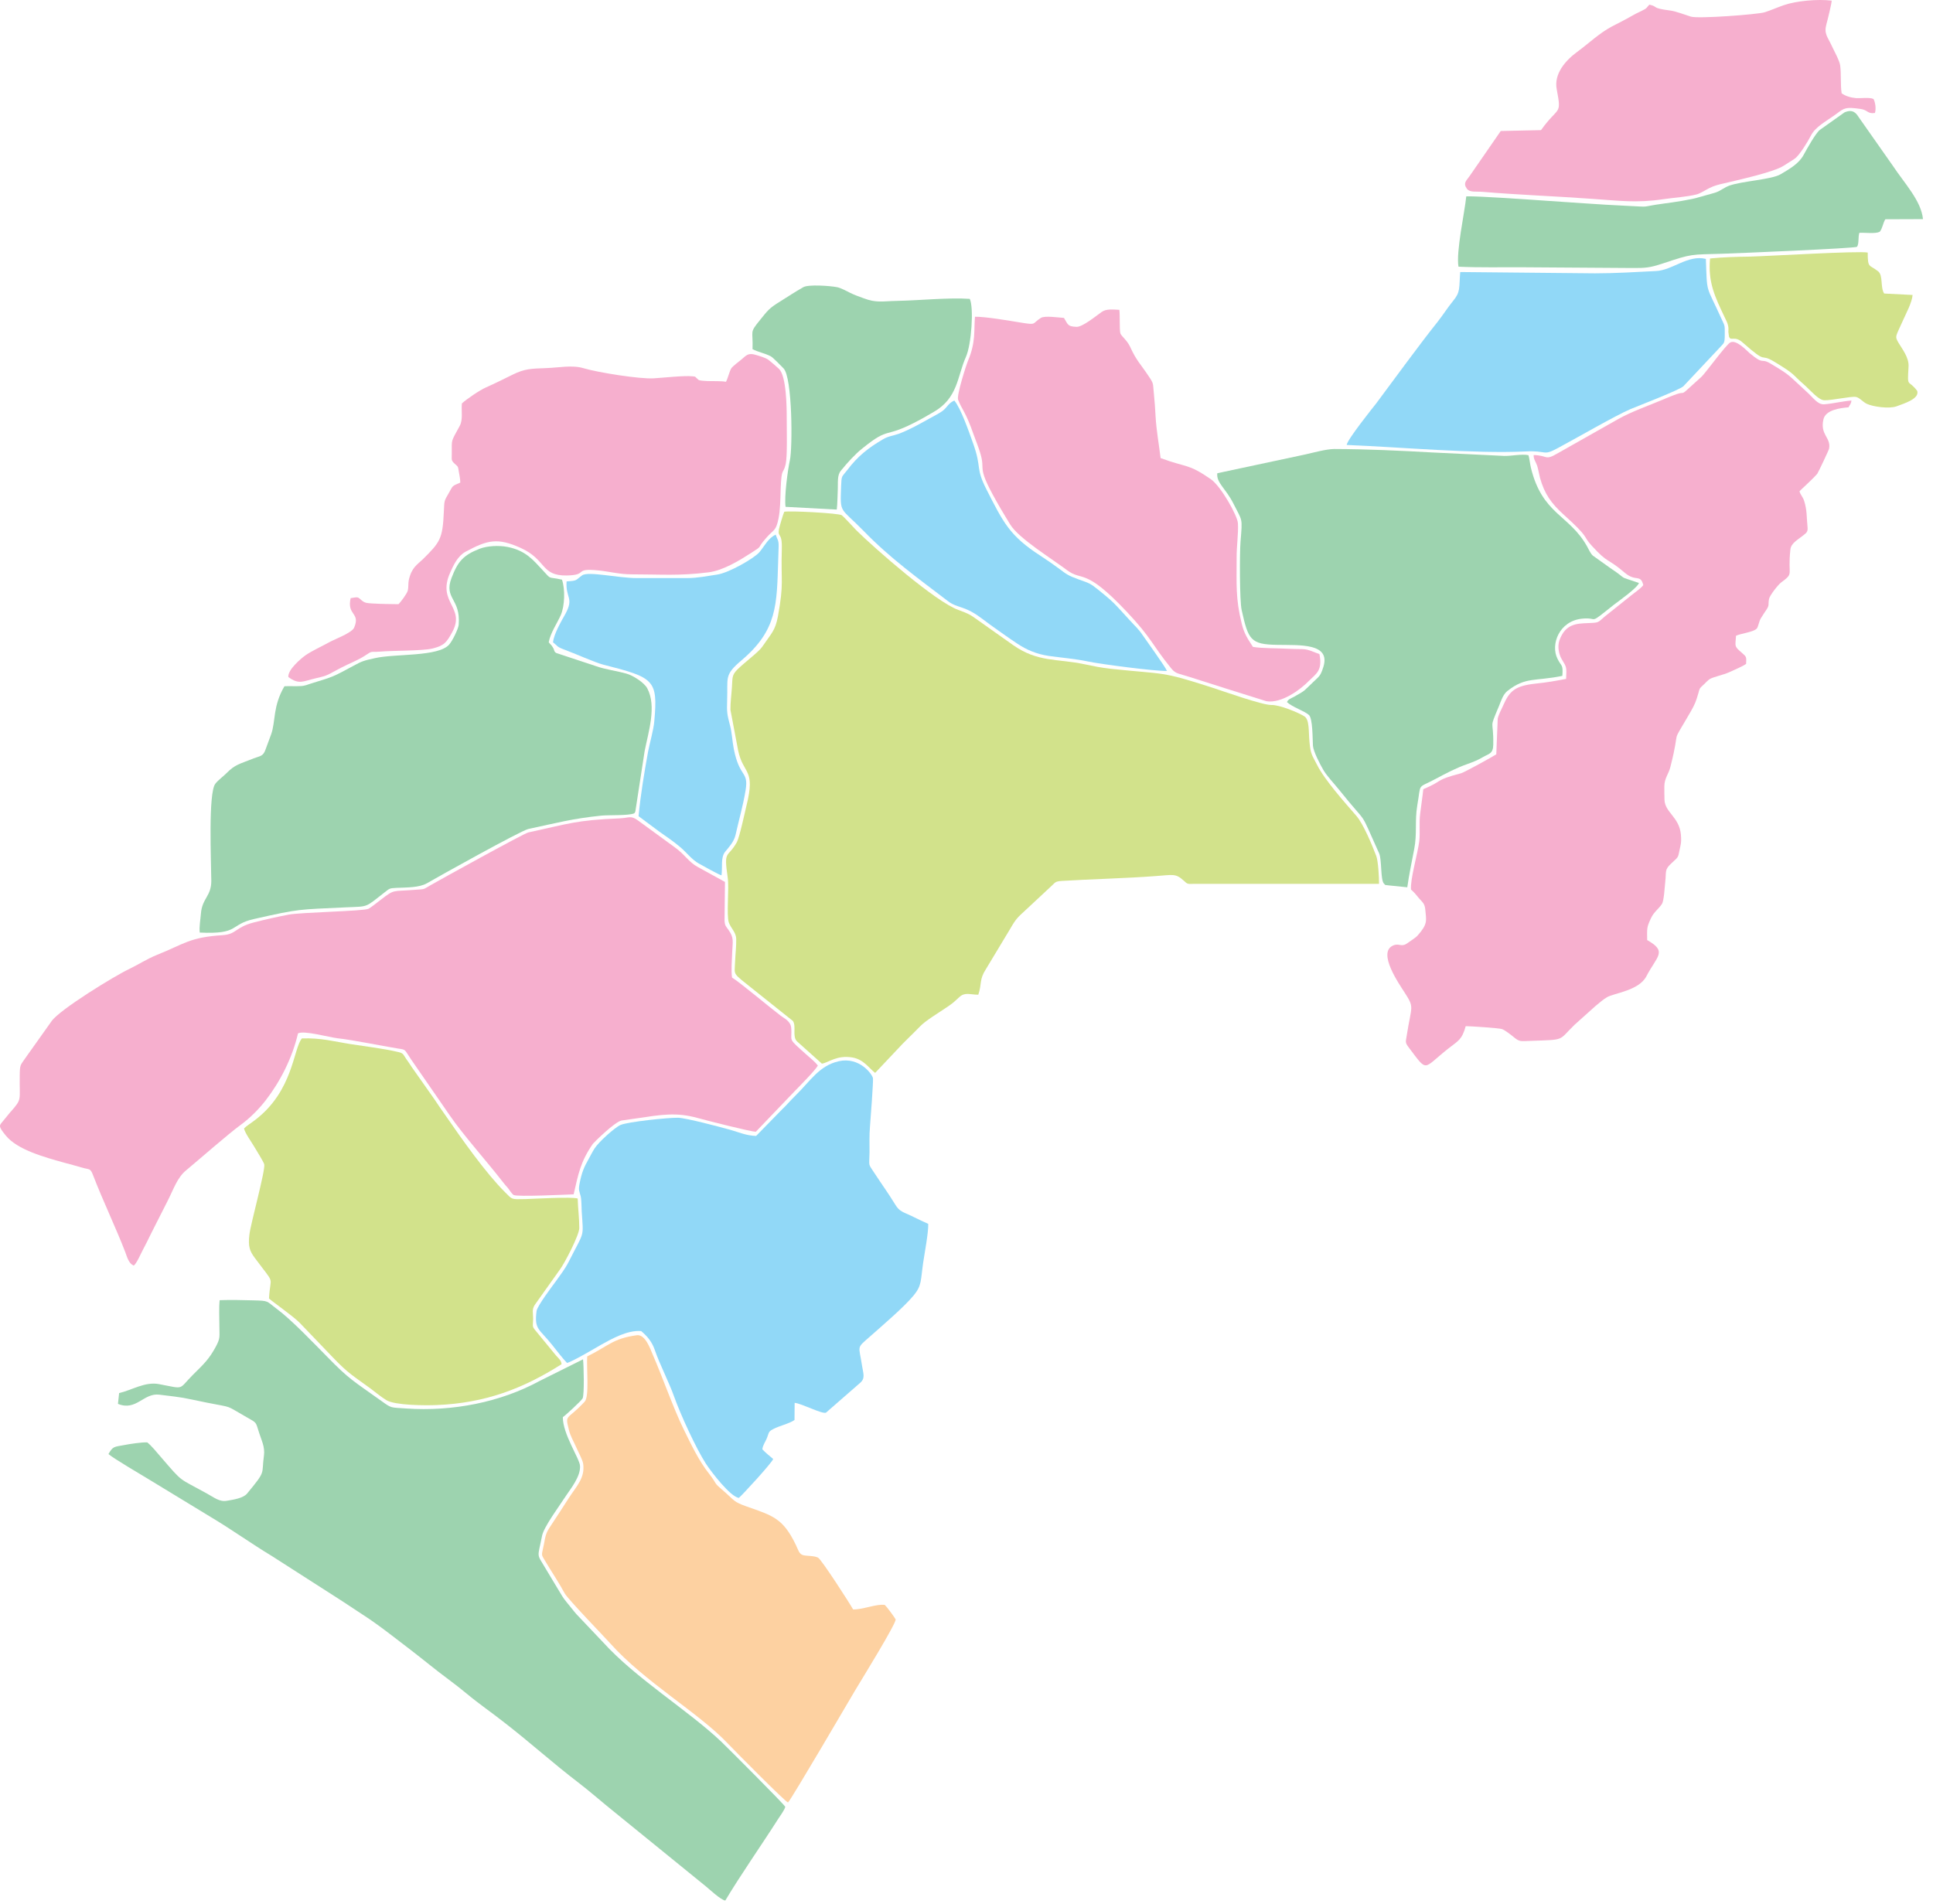 <svg viewBox="0 0 134 132" fill="none" xmlns="http://www.w3.org/2000/svg">
        <path fill-rule="evenodd" clip-rule="evenodd" class="state-map-path" id="ondo_state_TA3dCXGfP"
            d="M56.977 73.751C57.447 73.671 58.017 73.141 59.087 73.321C59.877 73.461 60.207 74.031 60.667 74.391L62.177 72.791C62.627 72.291 63.237 71.731 63.777 71.171C64.157 70.771 65.057 70.231 65.617 69.851C66.057 69.561 66.147 69.461 66.507 69.131C66.897 68.781 67.207 68.961 67.817 68.971C68.077 68.221 67.867 67.941 68.337 67.211L70.047 64.371C70.437 63.691 70.557 63.601 71.077 63.121L72.847 61.471C73.147 61.211 73.107 61.111 73.597 61.081C75.697 60.951 78.056 60.901 80.156 60.741C81.276 60.661 81.496 60.551 82.026 61.031C82.366 61.351 82.296 61.281 82.906 61.281H95.596C95.606 60.861 95.536 59.681 95.406 59.351C95.116 58.591 94.516 57.141 94.036 56.581C93.196 55.611 91.826 54.081 91.296 53.022C90.966 52.362 90.856 52.332 90.776 51.442C90.706 50.732 90.786 49.902 90.426 49.672C90.026 49.412 88.696 48.862 88.136 48.882C87.506 48.892 84.756 47.912 84.046 47.682C80.396 46.502 80.856 46.782 76.996 46.372C76.347 46.302 75.826 46.192 75.207 46.062C73.287 45.652 71.967 45.942 70.237 44.732C69.377 44.132 68.607 43.572 67.807 43.012C67.277 42.632 67.177 42.562 66.437 42.292C64.877 41.742 60.637 38.032 59.367 36.772C59.197 36.602 58.467 35.792 58.347 35.722C58.137 35.582 54.797 35.402 54.367 35.482C54.287 35.652 54.027 36.542 53.997 36.702C53.897 37.312 54.237 36.852 54.197 38.092C54.127 40.412 54.357 40.362 53.927 42.742C53.737 43.732 53.497 43.882 52.827 44.862C52.567 45.232 51.617 45.922 51.107 46.432C50.717 46.832 50.787 47.002 50.737 47.672C50.707 48.162 50.627 48.732 50.637 49.222L51.167 52.022C51.517 53.721 52.397 53.272 51.747 55.861C51.627 56.361 51.267 58.051 51.077 58.401C50.437 59.541 50.157 58.871 50.447 60.851C50.557 61.591 50.347 63.471 50.527 63.971C50.677 64.371 51.027 64.651 51.037 65.101C51.047 65.611 50.977 66.191 50.957 66.711C50.917 67.681 50.747 67.411 52.247 68.621L54.967 70.791C55.217 71.171 54.907 71.861 55.247 72.201L56.977 73.751Z"
            fill="#D2E28B" />
        <path fill-rule="evenodd" clip-rule="evenodd" class="state-map-path" id="ondo_state_emNJnY0bF"
            d="M9.268 87.751C9.458 87.641 9.768 86.911 9.888 86.691C10.088 86.311 10.288 85.921 10.468 85.541C10.878 84.711 11.228 84.061 11.618 83.271C12.058 82.401 12.288 81.651 12.908 81.141C13.848 80.361 15.838 78.611 16.678 78.001C17.358 77.501 17.948 76.901 18.428 76.281C19.408 75.011 20.258 73.381 20.658 71.651C21.078 71.431 22.798 71.921 23.408 71.991C24.498 72.111 26.358 72.501 27.588 72.701C28.168 72.791 27.998 72.721 28.508 73.471L31.188 77.351C32.098 78.681 33.778 80.561 34.847 81.941C34.968 82.101 35.068 82.211 35.218 82.381C35.337 82.531 35.458 82.761 35.617 82.861C35.928 82.991 39.167 82.831 39.767 82.811C40.097 81.361 40.247 80.541 41.097 79.311C41.137 79.251 42.617 77.771 43.097 77.691C43.427 77.641 43.797 77.591 44.147 77.541C45.847 77.291 46.867 77.101 48.377 77.521C48.957 77.681 51.997 78.461 52.397 78.471L55.077 75.671C55.457 75.281 56.517 74.211 56.697 73.881C56.517 73.641 56.227 73.411 55.947 73.161C54.507 71.881 54.937 72.281 54.847 71.261C54.797 70.791 54.377 70.621 54.127 70.431C53.347 69.841 51.267 68.091 50.747 67.781C50.677 67.341 50.737 66.521 50.757 66.041C50.787 65.261 50.897 65.031 50.497 64.471C50.327 64.231 50.247 64.191 50.227 63.831L50.257 61.151L48.367 60.111C47.747 59.781 47.457 59.231 46.777 58.751L44.217 56.881C43.717 56.521 43.627 56.711 42.977 56.741C39.897 56.871 39.487 57.101 36.617 57.721C36.288 57.801 30.608 60.941 29.858 61.371C29.258 61.711 29.538 61.631 28.708 61.701C27.188 61.821 27.368 61.641 26.428 62.361C26.238 62.501 25.708 62.931 25.548 63.011C25.218 63.181 20.858 63.251 19.988 63.421C19.218 63.571 18.358 63.761 17.588 63.961C16.288 64.301 16.408 64.771 15.438 64.841C13.128 64.991 12.818 65.431 10.898 66.201C10.198 66.481 9.558 66.901 8.948 67.191C7.948 67.661 4.138 70.001 3.578 70.801L1.738 73.391C1.408 73.871 1.378 73.821 1.368 74.551C1.338 76.351 1.558 76.151 0.748 77.081C0.738 77.091 0.718 77.101 0.708 77.121L0.168 77.781C-0.042 78.041 -0.142 78.071 0.398 78.731C1.198 79.721 3.068 80.231 4.468 80.621C4.898 80.741 5.198 80.811 5.628 80.941C6.238 81.131 6.248 80.941 6.478 81.551C7.098 83.171 8.038 85.141 8.678 86.801C8.818 87.181 8.928 87.611 9.268 87.751Z"
            fill="#F6AFCE" />
        <path fill-rule="evenodd" clip-rule="evenodd" class="state-map-path" id="ondo_state_H25mNsHg8"
            d="M106.316 31.552C106.306 31.842 106.456 32.002 106.556 32.282C106.636 32.532 106.696 32.892 106.756 33.132C107.066 34.232 107.526 34.892 108.386 35.672C110.276 37.372 109.656 37.092 110.356 37.852C111.516 39.122 111.366 38.632 112.646 39.722C113.396 40.362 113.726 39.782 113.916 40.572C113.716 40.832 113.296 41.102 113.056 41.302L111.266 42.732C110.746 43.162 110.896 43.172 110.116 43.202C109.266 43.232 108.516 43.262 108.106 44.392C107.946 44.852 108.076 45.392 108.266 45.712C108.606 46.272 108.606 46.242 108.566 47.072C107.776 47.222 107.286 47.312 106.426 47.402C104.956 47.562 104.626 47.962 104.196 48.932C104.086 49.172 103.866 49.592 103.826 49.832L103.726 52.302C103.596 52.402 101.496 53.562 101.296 53.611C99.386 54.121 100.166 54.081 98.666 54.721C98.606 55.312 98.516 55.842 98.446 56.441C98.366 57.111 98.456 57.711 98.386 58.331C98.286 59.161 97.746 60.991 97.816 61.681C98.076 61.911 98.146 62.021 98.376 62.291C98.616 62.571 98.766 62.641 98.806 63.081C98.876 63.841 98.986 64.061 98.276 64.861C98.126 65.031 97.786 65.231 97.586 65.381C97.126 65.721 97.016 65.361 96.566 65.561C95.466 66.051 96.996 68.231 97.386 68.841C98.066 69.901 97.846 69.711 97.526 71.751C97.446 72.271 97.386 72.271 97.676 72.651C99.006 74.411 98.606 74.111 100.416 72.691C101.086 72.161 101.346 72.101 101.606 71.151C101.966 71.151 103.896 71.281 104.116 71.351C104.336 71.421 104.816 71.811 104.926 71.901C105.346 72.251 105.396 72.191 106.096 72.171C108.576 72.081 107.986 72.181 109.156 71.051L110.606 69.751C110.886 69.521 111.146 69.291 111.406 69.141C111.876 68.861 113.606 68.691 114.126 67.701C114.876 66.261 115.606 65.991 114.186 65.181C114.176 64.351 114.146 64.321 114.446 63.671C114.656 63.221 114.986 63.021 115.206 62.681C115.356 62.451 115.396 61.511 115.436 61.181C115.526 60.381 115.366 60.311 115.896 59.831C116.446 59.331 116.296 59.481 116.486 58.681C116.556 58.391 116.546 58.201 116.526 57.881C116.416 56.642 115.416 56.342 115.386 55.452C115.386 55.151 115.366 54.812 115.376 54.511C115.386 53.941 115.676 53.672 115.796 53.172C116.576 50.122 115.686 51.962 117.226 49.302C117.505 48.802 117.575 48.622 117.735 48.062C117.835 47.692 117.815 47.742 118.055 47.512C118.175 47.412 118.395 47.152 118.545 47.072C118.825 46.922 119.465 46.792 119.845 46.622C120.205 46.462 120.805 46.202 121.045 46.032C121.065 45.552 121.075 45.552 120.795 45.302C120.175 44.782 120.305 44.822 120.345 44.082C120.655 43.922 121.635 43.822 121.805 43.552C121.905 43.382 121.935 43.092 122.065 42.872C122.175 42.682 122.325 42.472 122.455 42.272C122.675 41.942 122.555 41.932 122.635 41.522C122.685 41.282 123.245 40.562 123.465 40.392C124.405 39.692 123.905 39.982 124.115 38.092C124.165 37.652 124.635 37.422 125.055 37.082C125.285 36.902 125.335 36.832 125.295 36.452C125.235 35.892 125.275 35.362 125.065 34.722C124.985 34.462 124.825 34.332 124.745 34.072C124.795 33.982 125.555 33.332 125.975 32.852C126.035 32.782 126.785 31.192 126.795 31.112C126.945 30.322 126.155 30.172 126.405 29.072C126.565 28.412 127.565 28.292 128.145 28.242C128.235 28.042 128.315 28.032 128.345 27.772C127.695 27.822 127.045 27.992 126.455 28.032C125.995 28.062 125.725 27.592 125.185 27.112C123.985 26.032 124.195 26.072 122.725 25.202C122.025 24.792 122.325 25.352 121.295 24.492C121.085 24.312 120.375 23.532 119.955 23.742C119.675 23.872 118.315 25.752 117.965 26.112L116.836 27.132C116.546 27.362 116.736 27.122 116.026 27.402C115.786 27.492 115.496 27.612 115.216 27.732C114.296 28.122 113.096 28.542 112.186 29.052L107.996 31.422C107.066 31.972 107.326 31.572 106.316 31.552Z"
            fill="#F6AFCE" />
        <path fill-rule="evenodd" clip-rule="evenodd" class="state-map-path" id="ondo_state_EpzARvMVC"
            d="M8.258 96.591L8.178 97.34C9.448 97.86 9.948 96.57 11.038 96.701C12.938 96.93 12.508 96.88 14.318 97.25C16.258 97.64 15.518 97.37 17.108 98.27C17.828 98.68 17.708 98.56 17.968 99.36C18.128 99.87 18.378 100.33 18.298 100.92C18.108 102.28 18.488 101.92 17.118 103.57C16.848 103.88 16.198 103.98 15.718 104.06C15.218 104.15 14.828 103.82 14.368 103.57C12.298 102.42 12.738 102.86 11.148 101.02C10.868 100.69 10.478 100.22 10.208 100.01C9.848 99.99 8.988 100.12 8.638 100.19C7.908 100.33 7.838 100.26 7.518 100.82C7.878 101.13 9.768 102.24 10.328 102.58L14.618 105.19C16.108 106.08 17.358 106.99 18.878 107.91L23.728 111.02C25.268 112.05 25.598 112.2 27.178 113.41C28.028 114.06 28.868 114.7 29.778 115.43C30.588 116.09 31.538 116.75 32.338 117.42C33.188 118.13 34.028 118.7 34.958 119.43C36.788 120.85 38.367 122.28 40.057 123.57C40.897 124.21 41.727 124.95 42.567 125.62L48.927 130.79C49.187 131 49.947 131.72 50.277 131.78C51.267 130.11 52.857 127.83 53.937 126.13C54.067 125.92 54.377 125.52 54.437 125.28C54.427 125.17 50.417 121.16 49.987 120.75C47.697 118.58 44.087 116.39 41.797 113.86L39.967 111.93C39.847 111.8 39.727 111.64 39.637 111.53C39.397 111.22 39.127 110.93 38.967 110.66C38.567 109.99 38.227 109.44 37.837 108.78C37.178 107.66 37.258 108.1 37.577 106.49C37.697 105.86 38.807 104.38 39.257 103.68C39.547 103.24 40.267 102.36 40.207 101.63C40.177 101.13 39.007 99.43 39.017 98.26C39.177 98.16 40.297 97.13 40.387 96.96C40.517 96.691 40.467 94.66 40.417 94.251L37.428 95.74C34.697 97.23 31.368 97.88 28.168 97.66C27.038 97.58 27.168 97.66 26.428 97.13C24.458 95.721 24.218 95.65 22.698 94.091C21.768 93.15 20.208 91.511 19.198 90.761C18.428 90.191 18.688 90.191 17.508 90.161C16.748 90.141 15.988 90.121 15.228 90.151C15.168 90.671 15.208 91.371 15.208 91.911C15.208 92.71 15.288 92.76 14.958 93.38C14.498 94.231 14.128 94.581 13.398 95.3C12.318 96.371 12.868 96.32 11.028 95.971C10.058 95.781 9.138 96.391 8.258 96.591Z"
            fill="#9DD3AF" />
        <path fill-rule="evenodd" clip-rule="evenodd" class="state-map-path" id="ondo_state_Jgx6XoSYw"
            d="M84.386 32.812C84.306 33.472 84.966 33.852 85.496 34.902C86.136 36.182 86.136 35.832 85.996 37.562C85.936 38.262 85.926 41.662 86.076 42.302C86.536 44.362 86.686 44.682 88.536 44.712C90.106 44.742 92.266 44.572 91.736 46.252C91.536 46.862 91.496 46.852 91.066 47.262C90.326 47.952 90.566 47.832 89.706 48.312C89.526 48.412 89.286 48.482 89.216 48.682C89.576 49.022 90.436 49.302 90.736 49.572C91.006 49.822 90.986 51.202 91.016 51.702C91.046 52.102 91.506 52.992 91.736 53.382C91.976 53.801 92.496 54.342 92.806 54.731C95.006 57.481 94.116 55.882 95.606 59.171C95.796 59.611 95.696 60.971 95.926 61.251C96.076 61.421 95.996 61.341 96.276 61.391L97.556 61.521C97.686 60.601 97.866 59.761 98.036 58.871C98.246 57.811 98.066 56.931 98.246 55.861C98.536 54.212 98.186 54.721 99.546 53.992C100.276 53.602 100.936 53.252 101.736 52.971C102.156 52.822 102.506 52.672 102.806 52.492C103.216 52.252 103.506 52.272 103.516 51.632C103.546 49.762 103.186 50.692 103.926 48.922C104.066 48.572 104.196 48.142 104.506 47.902C105.766 46.912 106.416 47.252 108.306 46.862C108.366 46.022 108.246 46.252 107.966 45.672C107.476 44.692 108.076 43.042 109.706 42.892C110.876 42.782 110.026 43.402 111.876 41.932C112.176 41.702 113.506 40.762 113.616 40.422C111.966 39.852 113.016 40.312 111.636 39.392L110.416 38.522C110.236 38.352 110.146 38.102 110.006 37.862C108.766 35.672 106.916 35.672 106.126 32.432C106.066 32.192 106.016 31.722 105.956 31.562C105.526 31.462 104.776 31.622 104.286 31.612L99.286 31.372C96.946 31.242 94.846 31.142 92.486 31.132C91.906 31.142 91.066 31.382 90.476 31.512L84.386 32.812Z"
            fill="#9DD3AF" />
        <path fill-rule="evenodd" clip-rule="evenodd" class="state-map-path" id="ondo_state_Sl31L5JXr"
            d="M19.718 47.582C18.898 48.982 19.118 50.012 18.798 50.912C18.658 51.292 18.538 51.602 18.398 51.992C18.238 52.442 18.038 52.412 17.588 52.582C16.598 52.982 16.308 52.992 15.688 53.621C15.468 53.842 15.108 54.102 14.928 54.342C14.428 54.962 14.638 59.721 14.648 61.081C14.648 62.151 14.008 62.281 13.928 63.351C13.898 63.741 13.798 64.291 13.848 64.661C16.638 64.791 15.878 64.111 17.608 63.721C20.838 62.991 20.648 63.071 24.008 62.911C25.568 62.841 25.278 62.951 26.638 61.891C27.028 61.591 26.978 61.591 27.488 61.561C28.188 61.531 29.058 61.551 29.598 61.241C30.418 60.761 36.098 57.601 36.618 57.481C38.578 57.062 39.648 56.761 41.697 56.551C42.197 56.502 43.617 56.562 43.967 56.392C43.987 56.382 43.997 56.342 43.997 56.352C44.007 56.361 44.027 56.312 44.027 56.301C44.037 56.282 44.047 56.261 44.047 56.242L44.687 52.082C44.947 50.752 45.537 48.962 44.867 47.722C44.667 47.342 43.897 46.832 43.407 46.702C42.767 46.522 41.947 46.412 41.357 46.202L38.547 45.272C38.377 45.142 38.458 45.102 38.328 44.892C38.248 44.742 38.127 44.652 38.038 44.532C38.157 43.882 38.627 43.212 38.877 42.642C39.148 42.022 39.188 40.862 38.958 40.192C37.898 39.952 38.288 40.252 37.597 39.512C36.977 38.852 36.458 38.172 35.178 37.922C34.558 37.802 33.778 37.852 33.268 38.042C32.108 38.492 31.738 38.932 31.298 40.082C30.758 41.522 31.948 41.492 31.798 43.322C31.768 43.612 31.368 44.432 31.138 44.692C30.388 45.552 27.408 45.312 25.998 45.632C25.238 45.802 25.108 45.832 24.508 46.162C23.058 46.942 23.158 46.902 21.628 47.372C21.288 47.472 21.168 47.562 20.798 47.572C20.438 47.592 20.088 47.562 19.718 47.582Z"
            fill="#9DD3AF" />
        <path fill-rule="evenodd" clip-rule="evenodd" class="state-map-path" id="ondo_state_gRXGgjEOo"
            d="M52.417 78.761C51.737 78.741 51.267 78.521 50.637 78.341C49.997 78.161 47.557 77.511 46.997 77.501C46.297 77.491 43.527 77.781 43.017 78.001C42.627 78.171 41.507 79.171 41.217 79.631C41.057 79.871 40.947 80.121 40.807 80.361C40.487 80.921 40.327 81.301 40.187 82.021C40.077 82.561 40.167 82.571 40.257 82.951C40.317 83.211 40.307 83.721 40.327 84.011C40.447 85.881 40.527 85.301 39.427 87.481C39.127 88.061 38.877 88.341 38.517 88.861C38.297 89.161 37.237 90.561 37.197 90.901C37.027 92.201 37.377 92.121 38.277 93.251C38.557 93.6 38.987 94.171 39.307 94.501C39.667 94.421 41.267 93.471 41.687 93.231C42.357 92.861 43.477 92.211 44.447 92.291C44.867 92.651 45.187 93.001 45.407 93.641C45.717 94.561 46.377 95.831 46.737 96.85C47.177 98.08 48.247 100.42 48.937 101.49C49.337 102.1 50.627 103.77 51.217 103.86C51.417 103.71 53.557 101.38 53.597 101.16C53.357 100.95 53.077 100.74 52.847 100.49C52.887 100.19 53.027 100.03 53.147 99.75C53.307 99.38 53.237 99.27 53.577 99.1C54.037 98.85 54.677 98.73 55.077 98.46L55.087 97.27C55.547 97.3 56.977 98.06 57.257 97.95L59.617 95.891C59.997 95.57 59.847 95.26 59.767 94.74C59.537 93.231 59.347 93.52 60.297 92.681C61.187 91.891 62.647 90.651 63.337 89.821C63.907 89.131 63.817 88.801 63.997 87.541C64.097 86.871 64.367 85.451 64.347 84.861C63.957 84.691 63.567 84.491 63.127 84.281C62.617 84.041 62.347 84.001 62.067 83.531C61.597 82.761 61.137 82.131 60.627 81.351C60.167 80.641 60.257 80.941 60.277 79.911C60.277 79.351 60.257 78.681 60.307 78.131C60.347 77.691 60.547 74.951 60.517 74.761C60.467 74.481 59.577 73.261 58.147 73.581C56.787 73.891 56.197 74.931 55.127 75.981C54.777 76.321 54.547 76.611 54.237 76.901L52.417 78.761Z"
            fill="#91D8F7" />
        <path fill-rule="evenodd" clip-rule="evenodd" class="state-map-path" id="ondo_state_W6pgDT5da"
            d="M16.918 78.241C16.968 78.541 17.428 79.171 17.608 79.481C17.738 79.701 18.288 80.581 18.318 80.731C18.408 81.141 17.378 84.831 17.288 85.611C17.188 86.431 17.318 86.751 17.658 87.211C19.138 89.211 18.738 88.331 18.648 90.031C18.898 90.271 20.198 91.161 20.748 91.691L22.618 93.641C24.038 95.13 24.028 95.081 25.678 96.27C25.988 96.501 26.468 96.9 26.798 97.09C27.398 97.44 29.448 97.46 30.308 97.42C33.618 97.28 36.237 96.3 38.927 94.591C38.917 94.331 38.717 94.18 38.547 93.99L37.127 92.261C36.867 91.941 36.947 91.991 36.958 91.441C36.958 91.001 36.858 90.821 37.068 90.481L38.817 88.021C39.127 87.611 40.167 85.621 40.157 85.141C40.157 84.451 40.067 83.811 40.047 83.101C39.627 82.971 37.038 83.121 36.407 83.141C35.407 83.161 35.528 83.181 35.008 82.661C33.678 81.341 32.028 79.001 30.848 77.291C30.578 76.901 30.308 76.521 30.088 76.181L28.538 73.981C28.388 73.751 28.298 73.611 28.158 73.421C27.988 73.191 27.998 73.031 27.638 72.951C26.638 72.711 25.378 72.561 24.348 72.401C23.188 72.221 22.258 71.951 20.928 72.001C20.328 72.711 20.338 75.641 17.678 77.661C17.438 77.851 17.078 78.071 16.918 78.241Z"
            fill="#D2E28B" />
        <path fill-rule="evenodd" clip-rule="evenodd" class="state-map-path" id="ondo_state_i76dFBdSK"
            d="M40.707 94.05C40.647 94.74 40.867 96.82 40.537 97.18C39.287 98.53 39.157 98.01 39.437 99.14C39.547 99.59 39.747 99.9 39.927 100.31C40.057 100.62 40.387 101.21 40.427 101.49C40.567 102.48 39.957 103.05 39.437 103.86C39.027 104.5 38.597 105.16 38.148 105.84C37.847 106.29 37.818 106.46 37.708 107.06C37.528 107.99 37.477 107.68 37.888 108.39C38.288 109.06 38.737 109.72 39.147 110.48C39.377 110.89 41.887 113.48 42.307 113.95C44.707 116.63 48.407 118.74 50.417 120.85C51.057 121.52 54.397 124.89 54.627 124.98C54.887 124.71 58.747 118.11 59.307 117.16C59.757 116.41 62.147 112.54 62.087 112.28C61.987 112.1 61.487 111.42 61.337 111.28C60.767 111.19 59.787 111.62 59.137 111.59C58.947 111.23 56.937 108.11 56.707 108C56.427 107.86 55.967 107.9 55.677 107.83C55.387 107.75 55.337 107.46 55.167 107.11C54.277 105.28 53.607 105.1 51.747 104.45C50.847 104.13 50.917 104.04 50.287 103.49C49.317 102.66 49.847 103.07 49.137 102.16C48.437 101.27 47.917 100.17 47.387 99.09C46.667 97.62 45.907 95.421 45.247 93.921C45.077 93.52 44.727 92.491 44.137 92.581C42.477 92.811 42.167 93.331 40.707 94.05Z"
            fill="#FDD1A1" />
        <path fill-rule="evenodd" clip-rule="evenodd" class="state-map-path" id="ondo_state_dBSTbHONE"
            d="M50.327 26.472C50.037 26.412 49.427 26.432 49.067 26.422C48.947 26.412 48.567 26.402 48.477 26.362C48.467 26.362 48.447 26.352 48.427 26.342L48.287 26.212C48.137 26.092 48.267 26.122 47.997 26.092C47.407 26.032 45.987 26.192 45.317 26.232C44.337 26.292 41.427 25.822 40.457 25.532C39.667 25.292 38.757 25.492 37.877 25.522C36.797 25.562 36.388 25.562 35.547 25.972C34.907 26.292 34.337 26.572 33.688 26.862C33.208 27.082 32.378 27.652 32.018 27.972C31.968 28.512 32.108 29.092 31.868 29.532C31.228 30.712 31.328 30.412 31.318 31.462C31.318 31.892 31.268 31.912 31.508 32.142C31.758 32.372 31.748 32.312 31.808 32.712C31.848 32.942 31.908 33.212 31.908 33.462C31.308 33.722 31.428 33.632 31.108 34.192C30.778 34.762 30.808 34.682 30.768 35.482C30.688 37.362 30.508 37.592 29.318 38.772C28.928 39.152 28.538 39.332 28.338 40.222C28.288 40.462 28.328 40.722 28.268 40.952C28.218 41.152 27.798 41.722 27.628 41.892C26.988 41.882 26.448 41.882 25.818 41.842C25.488 41.822 25.308 41.822 25.088 41.642C24.768 41.362 24.848 41.392 24.308 41.472C24.028 42.692 25.008 42.452 24.548 43.522C24.398 43.872 23.228 44.312 22.858 44.512C22.338 44.802 21.608 45.132 21.168 45.442C20.888 45.642 19.938 46.432 19.988 46.942C20.738 47.492 21.008 47.232 21.838 47.042C22.828 46.822 22.698 46.782 23.638 46.302C24.188 46.012 24.818 45.782 25.328 45.442C25.838 45.102 25.658 45.232 26.328 45.182C27.238 45.102 29.278 45.132 29.948 44.972C30.798 44.772 30.958 44.542 31.348 43.832C32.298 42.092 30.278 41.802 31.198 39.722C31.438 39.182 31.718 38.562 32.278 38.252C33.797 37.442 34.477 37.262 36.097 37.992C37.907 38.812 37.477 39.932 39.287 39.902C40.837 39.872 39.697 39.372 41.497 39.552C42.257 39.632 42.967 39.822 43.777 39.822C45.857 39.822 47.087 39.942 49.127 39.682C50.137 39.552 51.257 38.862 52.067 38.342C52.977 37.752 52.367 38.142 53.137 37.272C53.637 36.702 53.787 36.842 53.967 35.962C54.087 35.372 54.097 34.632 54.117 33.932C54.177 32.312 54.287 32.962 54.467 32.172C54.587 31.632 54.537 29.812 54.537 28.982C54.537 28.232 54.517 26.092 54.007 25.582C53.857 25.442 53.457 25.092 53.287 24.962C53.057 24.792 52.667 24.692 52.377 24.602C51.847 24.442 51.707 24.672 51.427 24.902C51.277 25.022 50.787 25.402 50.707 25.522C50.587 25.672 50.457 26.242 50.327 26.472Z"
            fill="#F6AFCE" />
        <path fill-rule="evenodd" clip-rule="evenodd" class="state-map-path" id="ondo_state_hUmplVsYU"
            d="M73.757 22.042C73.397 22.022 72.427 21.872 72.157 22.042C71.507 22.452 71.907 22.552 70.737 22.362C69.997 22.242 68.327 21.952 67.587 21.962C67.507 22.932 67.647 23.722 67.117 24.982C66.967 25.342 66.307 27.412 66.417 27.712C66.677 28.392 66.947 28.552 67.487 30.112C67.647 30.552 67.827 30.992 67.947 31.392C68.387 32.812 67.537 32.122 69.377 35.282C69.617 35.692 69.787 35.962 70.027 36.362C70.627 37.342 72.897 38.722 73.966 39.532C75.076 40.352 75.177 39.302 78.116 42.422C79.876 44.292 79.806 44.632 81.206 46.362C81.526 46.742 81.716 46.692 82.446 46.932C83.336 47.212 84.216 47.492 85.086 47.772L87.796 48.622C88.826 48.782 90.116 47.852 90.776 47.172C91.236 46.712 91.696 46.492 91.466 45.352C90.276 44.892 90.696 45.052 89.266 44.982C88.606 44.942 87.446 44.962 86.856 44.852C86.526 44.332 86.256 43.982 86.076 43.232C85.646 41.482 85.726 40.512 85.726 38.692C85.716 37.902 85.856 37.012 85.816 36.282C85.786 35.762 84.646 33.722 83.946 33.232C82.346 32.122 82.326 32.452 80.456 31.762C80.336 30.762 80.166 29.882 80.106 28.852C80.076 28.332 80.046 27.822 79.996 27.362C79.906 26.532 80.006 26.642 79.606 26.052C79.036 25.192 78.786 25.022 78.336 24.032C78.116 23.572 77.726 23.302 77.666 23.112C77.596 22.882 77.646 21.862 77.596 21.482C77.106 21.462 76.697 21.402 76.367 21.632C75.987 21.902 75.026 22.692 74.617 22.662C74.007 22.632 74.046 22.522 73.757 22.042Z"
            fill="#F6AFCE" />
        <path fill-rule="evenodd" clip-rule="evenodd" class="state-map-path" id="ondo_state_m5hkIV4Sh"
            d="M114.336 0.323C114.136 0.523 114.226 0.553 113.786 0.763C113.526 0.883 113.306 0.993 113.086 1.123C112.636 1.383 112.146 1.623 111.726 1.843C110.836 2.323 110.146 3.003 109.326 3.603C108.536 4.183 107.706 5.113 107.916 6.193C108.266 8.053 108.056 7.303 106.826 9.023L104.036 9.083L101.866 12.223C101.656 12.523 101.406 12.693 101.686 13.082C101.886 13.363 102.326 13.262 102.796 13.303C105.276 13.512 107.796 13.602 110.306 13.783C112.256 13.912 113.396 14.092 115.306 13.812C116.026 13.703 116.946 13.652 117.606 13.482C117.876 13.412 118.216 13.182 118.496 13.043C118.806 12.883 119.106 12.803 119.515 12.713C120.465 12.482 122.955 11.943 123.645 11.493C123.895 11.323 124.205 11.153 124.425 10.993C124.725 10.793 125.335 9.803 125.525 9.423C125.845 8.773 126.605 8.413 127.335 7.873C127.865 7.473 127.965 7.413 128.975 7.553C129.485 7.623 129.455 7.913 129.975 7.833C130.065 7.543 130.005 7.103 129.875 6.863C129.595 6.733 129.025 6.823 128.665 6.803C128.305 6.773 127.895 6.653 127.665 6.463C127.575 5.823 127.645 5.143 127.565 4.533C127.525 4.203 127.095 3.433 126.965 3.143C126.695 2.553 126.425 2.343 126.615 1.663C126.695 1.383 126.985 0.193 126.975 0.043C125.985 -0.077 124.495 0.063 123.645 0.363C123.185 0.523 122.765 0.713 122.325 0.853C121.825 1.003 117.716 1.313 117.216 1.153C116.836 1.033 116.176 0.783 115.806 0.733C114.406 0.553 115.016 0.473 114.336 0.323Z"
            fill="#F6AFCE" />
        <path fill-rule="evenodd" clip-rule="evenodd" class="state-map-path" id="ondo_state_SMj6Ds3VV"
            d="M110.576 18.952L101.226 18.862C101.136 19.992 101.256 20.232 100.726 20.872C100.356 21.322 100.066 21.792 99.676 22.292C98.336 23.972 96.746 26.172 95.416 27.952C95.196 28.232 93.376 30.502 93.356 30.852C97.136 31.002 102.176 31.472 105.756 31.302C107.286 31.222 106.926 31.642 107.986 31.072C109.166 30.442 112.006 28.802 113.036 28.362C113.616 28.122 116.416 27.042 116.696 26.782L119.195 24.122C119.495 23.772 119.565 23.862 119.565 23.212C119.565 22.522 119.585 22.642 119.335 22.102C118.245 19.682 118.345 20.462 118.255 17.952C117.025 17.642 115.926 18.742 114.806 18.792C113.446 18.862 111.936 18.952 110.576 18.952Z"
            fill="#91D8F7" />
        <path fill-rule="evenodd" clip-rule="evenodd" class="state-map-path" id="ondo_state_YAx2WE12b"
            d="M47.667 40.082H44.107C42.877 40.082 40.767 39.592 40.357 39.892C39.857 40.252 40.057 40.262 39.277 40.312C39.197 41.482 39.807 41.432 39.197 42.562C38.957 42.992 38.387 43.952 38.337 44.542C38.677 44.792 38.567 44.832 39.067 45.022C39.857 45.312 41.237 45.932 41.807 46.082C45.347 46.982 45.617 47.122 45.357 50.012C45.307 50.602 45.047 51.492 44.927 52.112C44.667 53.551 44.407 55.092 44.267 56.592L45.717 57.671C46.217 58.021 46.677 58.331 47.137 58.721C47.567 59.071 47.957 59.611 48.457 59.881C48.547 59.931 49.897 60.691 50.017 60.691C50.097 60.091 49.947 59.471 50.267 59.061C50.487 58.791 50.877 58.381 50.987 57.901C51.237 56.791 51.497 55.922 51.687 54.791C51.907 53.431 51.267 53.962 50.867 51.922C50.757 51.362 50.747 50.832 50.607 50.302C50.407 49.532 50.377 49.392 50.407 48.552C50.467 46.972 50.177 46.822 51.407 45.782C53.897 43.672 53.847 41.932 53.947 38.832C53.957 38.522 53.967 38.202 53.977 37.892C53.987 37.422 53.887 37.432 53.777 37.072C53.277 37.282 52.987 37.872 52.657 38.272C52.317 38.692 50.517 39.732 49.697 39.842C49.017 39.942 48.337 40.082 47.667 40.082Z"
            fill="#91D8F7" />
        <path fill-rule="evenodd" clip-rule="evenodd" class="state-map-path" id="ondo_state_hQIwDhFmc"
            d="M101.646 13.613C101.526 14.773 100.926 17.472 101.106 18.492C102.656 18.562 104.066 18.522 105.626 18.532L113.056 18.582C114.086 18.592 114.366 18.562 115.226 18.282C117.346 17.572 117.166 17.662 119.425 17.592C120.405 17.562 128.545 17.222 128.735 17.112C128.885 16.872 128.795 16.453 128.895 16.142C129.325 16.122 129.985 16.223 130.305 16.073C130.495 15.852 130.535 15.453 130.695 15.203L133.305 15.193C133.185 13.922 132.015 12.703 131.215 11.493L128.835 8.103C128.655 7.823 128.425 7.553 127.865 7.793L126.175 8.993C125.885 9.193 125.255 10.333 125.035 10.733C124.705 11.353 124.055 11.713 123.435 12.083C122.815 12.453 120.765 12.553 119.875 12.873C119.545 12.992 119.265 13.232 118.945 13.342C118.566 13.463 118.176 13.553 117.786 13.672C117.266 13.842 115.976 14.033 115.346 14.113C113.496 14.363 114.696 14.363 112.596 14.262C110.826 14.182 109.016 14.033 107.226 13.922C106.076 13.842 102.546 13.592 101.646 13.613Z"
            fill="#9DD3AF" />
        <path fill-rule="evenodd" clip-rule="evenodd" class="state-map-path" id="ondo_state_QfM4pm5KZ"
            d="M80.897 46.522C80.766 46.202 79.496 44.462 79.227 44.062C78.897 43.572 78.716 43.452 78.257 42.942C77.987 42.652 77.556 42.162 77.227 41.832C76.877 41.482 76.457 41.162 76.107 40.872C75.567 40.442 75.527 40.442 74.737 40.162C74.057 39.912 73.937 39.822 73.407 39.422C72.987 39.112 72.567 38.822 72.137 38.542C69.987 37.152 69.557 36.242 68.377 33.922C67.597 32.382 68.087 32.492 67.447 30.712C67.167 29.932 66.617 28.332 66.157 27.772C65.757 27.942 65.647 28.252 65.377 28.462C65.177 28.632 64.687 28.872 64.407 29.032C63.757 29.392 63.097 29.772 62.347 30.062C61.907 30.222 61.587 30.232 61.207 30.462C60.197 31.052 59.457 31.632 58.727 32.602C58.347 33.102 58.337 32.922 58.307 33.732C58.237 35.662 58.227 35.132 59.867 36.812C61.697 38.702 63.637 40.092 65.717 41.682C66.077 41.952 66.327 42.002 66.777 42.162C67.547 42.432 68.057 42.892 68.677 43.342C69.287 43.772 69.877 44.202 70.497 44.612C71.167 45.062 71.857 45.352 72.717 45.482C73.577 45.602 74.557 45.682 75.407 45.862C76.287 46.052 80.076 46.542 80.897 46.522Z"
            fill="#91D8F7" />
        <path fill-rule="evenodd" clip-rule="evenodd" class="state-map-path" id="ondo_state_kUi5Y06EI"
            d="M52.167 24.212C52.557 24.412 53.017 24.492 53.427 24.702C53.597 24.792 54.117 25.342 54.317 25.542C54.937 26.172 54.947 31.082 54.757 31.912C54.607 32.592 54.357 34.452 54.457 35.142L58.007 35.332C58.057 34.892 58.057 34.352 58.077 33.932C58.097 33.442 58.027 32.962 58.287 32.642C58.747 32.072 59.287 31.482 59.767 31.102C61.797 29.462 61.137 30.532 63.797 29.092C64.087 28.942 64.417 28.732 64.727 28.562C66.417 27.592 66.357 26.092 66.957 24.752C67.347 23.882 67.517 21.332 67.227 20.722C65.727 20.622 63.747 20.832 62.207 20.862C61.137 20.882 60.767 21.022 59.847 20.672C59.507 20.552 59.267 20.462 58.947 20.312C58.697 20.182 58.257 19.952 58.027 19.912C57.507 19.812 56.037 19.712 55.687 19.912C55.107 20.242 54.577 20.592 54.067 20.912C53.317 21.372 53.217 21.532 52.707 22.162C51.917 23.132 52.217 22.852 52.167 24.212Z"
            fill="#9DD3AF" />
        <path fill-rule="evenodd" clip-rule="evenodd" class="state-map-path" id="ondo_state_kGMmuGF2b"
            d="M118.545 17.922C118.395 19.572 118.875 20.562 119.565 22.012C119.645 22.182 119.775 22.412 119.805 22.632C119.835 22.812 119.815 22.842 119.815 23.012L119.855 23.322C119.855 23.342 119.865 23.362 119.875 23.372C119.985 23.652 120.265 23.272 120.785 23.732C122.655 25.382 121.885 24.402 123.035 25.102C124.515 26.002 124.155 25.882 125.075 26.682C125.505 27.062 126.055 27.732 126.455 27.752C126.975 27.772 128.325 27.462 128.655 27.522C128.895 27.562 129.135 27.862 129.395 27.992C129.825 28.202 130.955 28.362 131.475 28.172C132.045 27.962 133.075 27.642 132.905 27.102C132.255 26.242 132.215 26.972 132.305 25.422C132.345 24.792 131.865 24.202 131.605 23.762C131.335 23.292 131.415 23.352 131.935 22.182C132.125 21.742 132.545 20.982 132.585 20.452L130.615 20.352C130.335 19.922 130.555 19.092 130.195 18.812C129.575 18.322 129.475 18.622 129.475 17.512C128.875 17.382 122.545 17.762 121.305 17.792C120.465 17.802 119.385 17.832 118.545 17.922Z"
            fill="#D2E28B" />
    </svg>